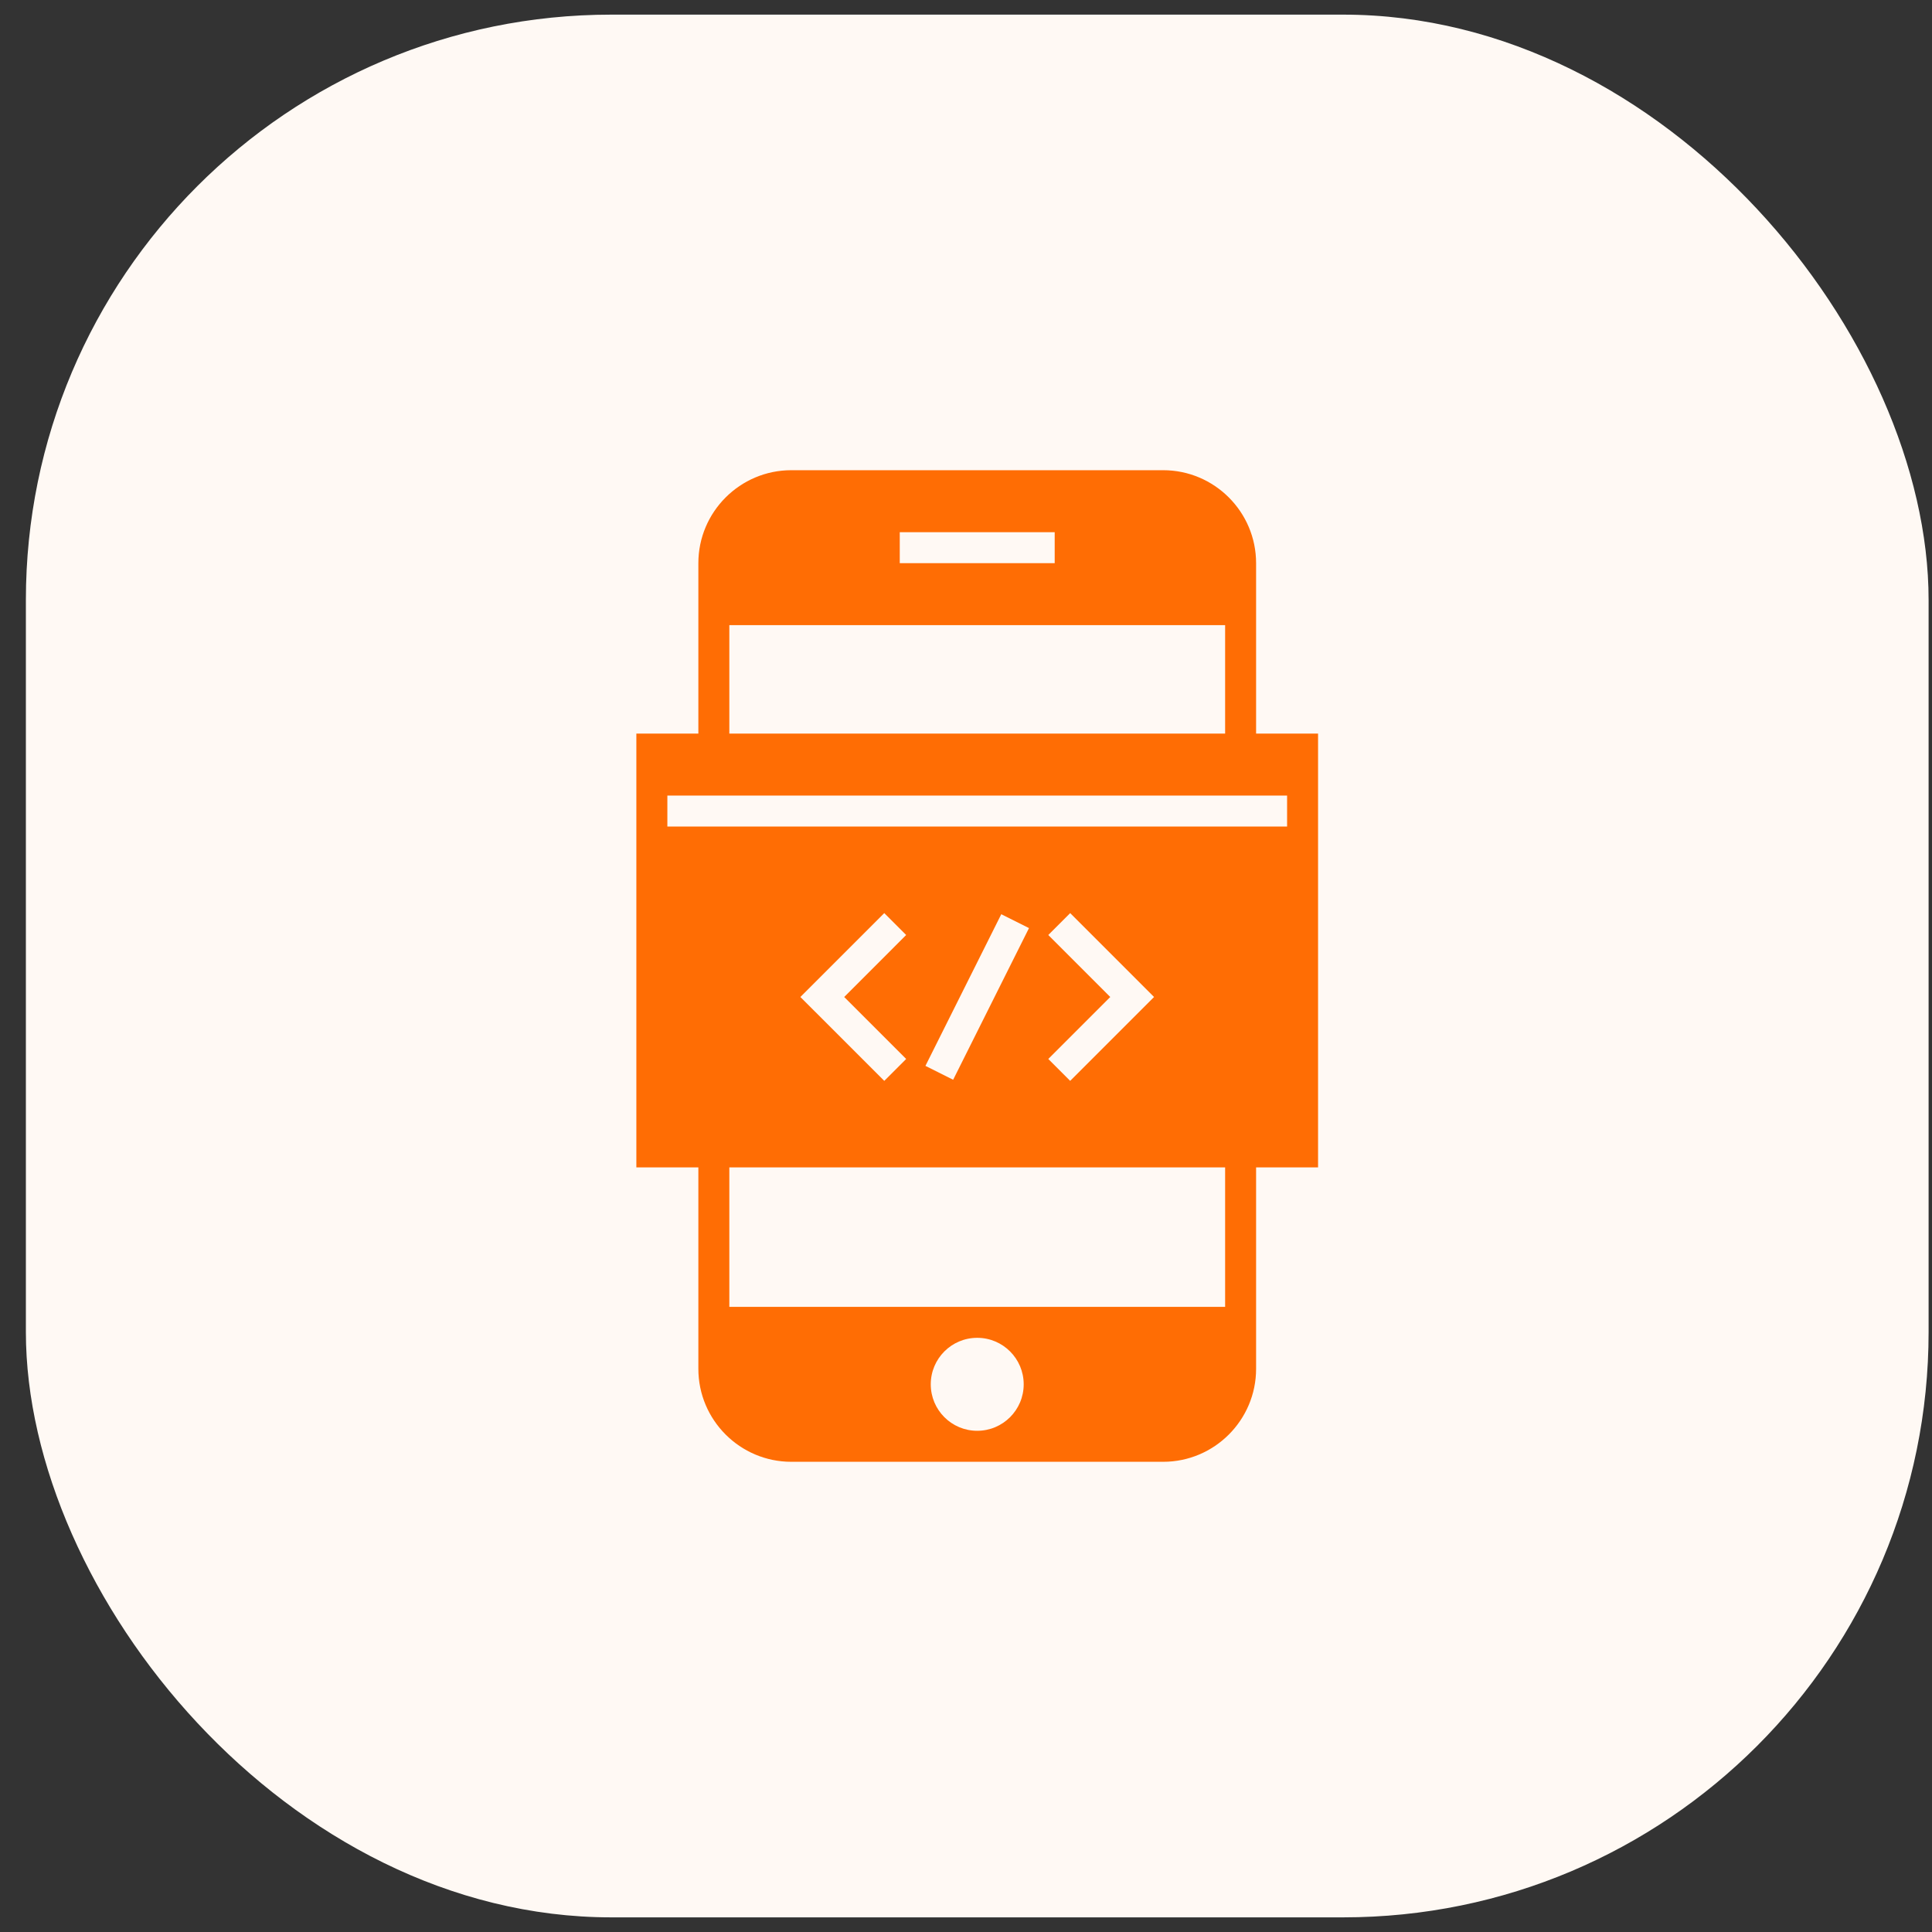 <svg width="66" height="66" viewBox="0 0 66 66" fill="none" xmlns="http://www.w3.org/2000/svg">
<rect x="0" y="0" width="66" height="66" fill="#333333" stroke="none"/>
<rect x="0.884" y="0.5" width="65" height="65" rx="20" fill="#FFF9F4"/>
<g clip-path="url(#clip0_161_1826)">
<path d="M23.857 46.761C23.857 48.512 25.281 49.937 27.032 49.937H39.735C41.486 49.937 42.91 48.512 42.91 46.761V39.88H45.027V29.295V28.236V27.178V26.649V25.061H42.91V19.239C42.91 17.488 41.486 16.063 39.735 16.063H27.032C25.281 16.063 23.857 17.488 23.857 19.239V25.061H21.739V26.649V27.178V28.236V28.766V39.88H23.857V46.761ZM33.383 48.878C32.506 48.878 31.796 48.167 31.796 47.29C31.796 46.413 32.506 45.702 33.383 45.702C34.26 45.702 34.971 46.413 34.971 47.29C34.971 48.167 34.26 48.878 33.383 48.878ZM41.852 44.644H24.915V39.88H41.852V44.644ZM30.956 36.176L30.208 36.924L28.091 34.807L27.342 34.059L28.091 33.31L30.208 31.193L30.956 31.941L28.839 34.059L30.956 36.176ZM31.614 36.412L34.205 31.231L35.152 31.705L32.561 36.886L31.614 36.412ZM35.811 31.941L36.559 31.193L38.676 33.31L39.424 34.059L38.676 34.807L36.559 36.924L35.811 36.176L37.928 34.059L35.811 31.941ZM30.737 18.18H36.03V19.239H30.737V18.18ZM24.915 21.356H41.852V25.061H24.915V21.356ZM22.798 28.236V27.178H43.969V28.236H22.798Z" fill="#FF6D04"/>
</g>
<defs>
<clipPath id="clip0_161_1826">
<rect width="33.873" height="33.873" fill="white" transform="translate(16.447 16.063)"/>
</clipPath>
</defs>
</svg>
